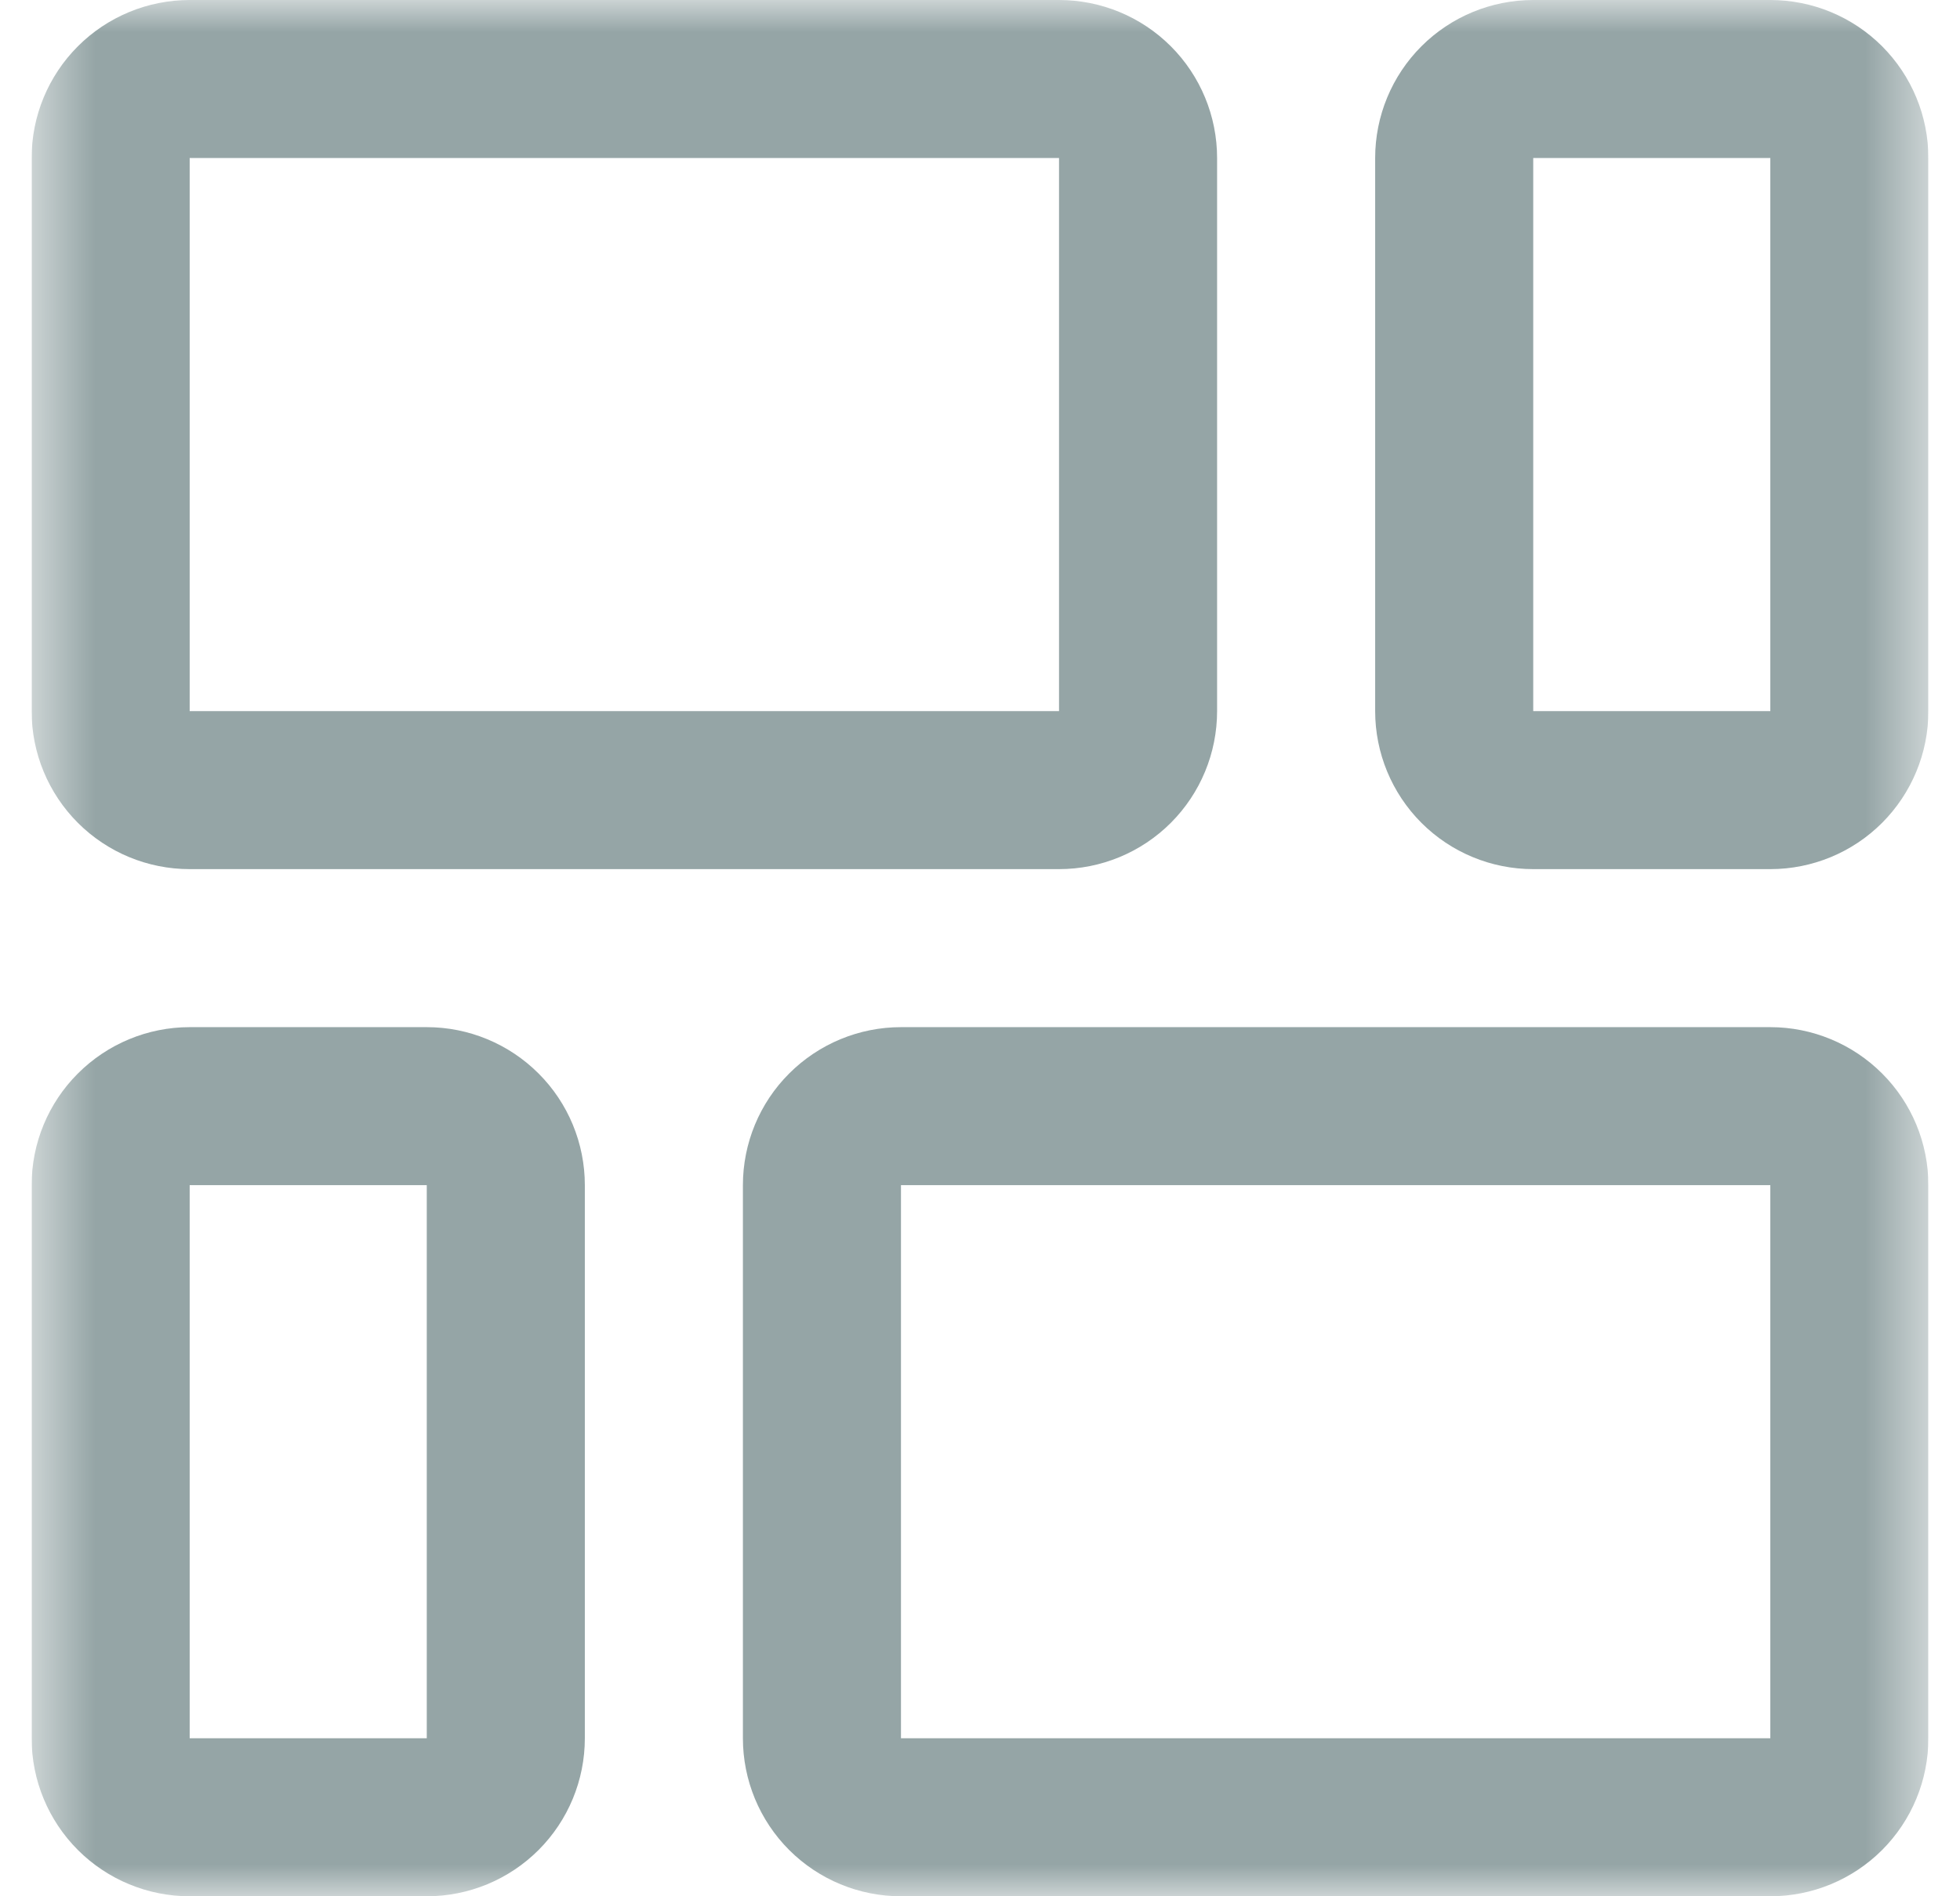<svg width="31" height="30" viewBox="0 0 31 30" fill="none" xmlns="http://www.w3.org/2000/svg">
<g clip-path="url(#clip0_211_2134)">
<mask id="mask0_211_2134" style="mask-type:luminance" maskUnits="userSpaceOnUse" x="0" y="0" width="31" height="30">
<path d="M30.5 0H0.5V30H30.5V0Z" fill="white"/>
</mask>
<g mask="url(#mask0_211_2134)">
<path d="M3 13.75H16.75C17.413 13.75 18.049 13.487 18.518 13.018C18.987 12.549 19.25 11.913 19.25 11.25V2.5C19.25 1.837 18.987 1.201 18.518 0.732C18.049 0.263 17.413 0 16.75 0H3C2.337 0 1.701 0.263 1.232 0.732C0.763 1.201 0.5 1.837 0.5 2.5V11.25C0.5 11.913 0.763 12.549 1.232 13.018C1.701 13.487 2.337 13.75 3 13.75ZM3 2.5H16.75V11.25H3V2.5Z" fill="#95A5A6"/>
<path d="M28 0H24.25C23.587 0 22.951 0.263 22.482 0.732C22.013 1.201 21.75 1.837 21.75 2.5V11.25C21.75 11.913 22.013 12.549 22.482 13.018C22.951 13.487 23.587 13.75 24.25 13.75H28C28.663 13.75 29.299 13.487 29.768 13.018C30.236 12.549 30.5 11.913 30.5 11.25V2.5C30.5 1.837 30.236 1.201 29.768 0.732C29.299 0.263 28.663 0 28 0ZM28 11.25H24.25V2.5H28V11.25Z" fill="#95A5A6"/>
<path d="M6.75 16.25H3C2.337 16.25 1.701 16.514 1.232 16.983C0.763 17.451 0.5 18.087 0.5 18.75V27.5C0.5 28.163 0.763 28.799 1.232 29.268C1.701 29.737 2.337 30 3 30H6.75C7.413 30 8.049 29.737 8.518 29.268C8.987 28.799 9.25 28.163 9.25 27.5V18.75C9.25 18.087 8.987 17.451 8.518 16.983C8.049 16.514 7.413 16.25 6.75 16.25ZM6.75 27.5H3V18.75H6.75V27.5Z" fill="#95A5A6"/>
<path d="M28 16.25H14.25C13.587 16.25 12.951 16.514 12.482 16.983C12.013 17.451 11.75 18.087 11.75 18.75V27.5C11.75 28.163 12.013 28.799 12.482 29.268C12.951 29.737 13.587 30 14.25 30H28C28.663 30 29.299 29.737 29.768 29.268C30.237 28.799 30.5 28.163 30.5 27.5V18.75C30.5 18.087 30.237 17.451 29.768 16.983C29.299 16.514 28.663 16.25 28 16.25ZM28 27.5H14.25V18.75H28V27.5Z" fill="#95A5A6"/>
</g>
</g>
<defs>
<clipPath id="clip0_211_2134">
<rect width="30" height="30" fill="white" transform="translate(0.5)"/>
</clipPath>
</defs>
</svg>
